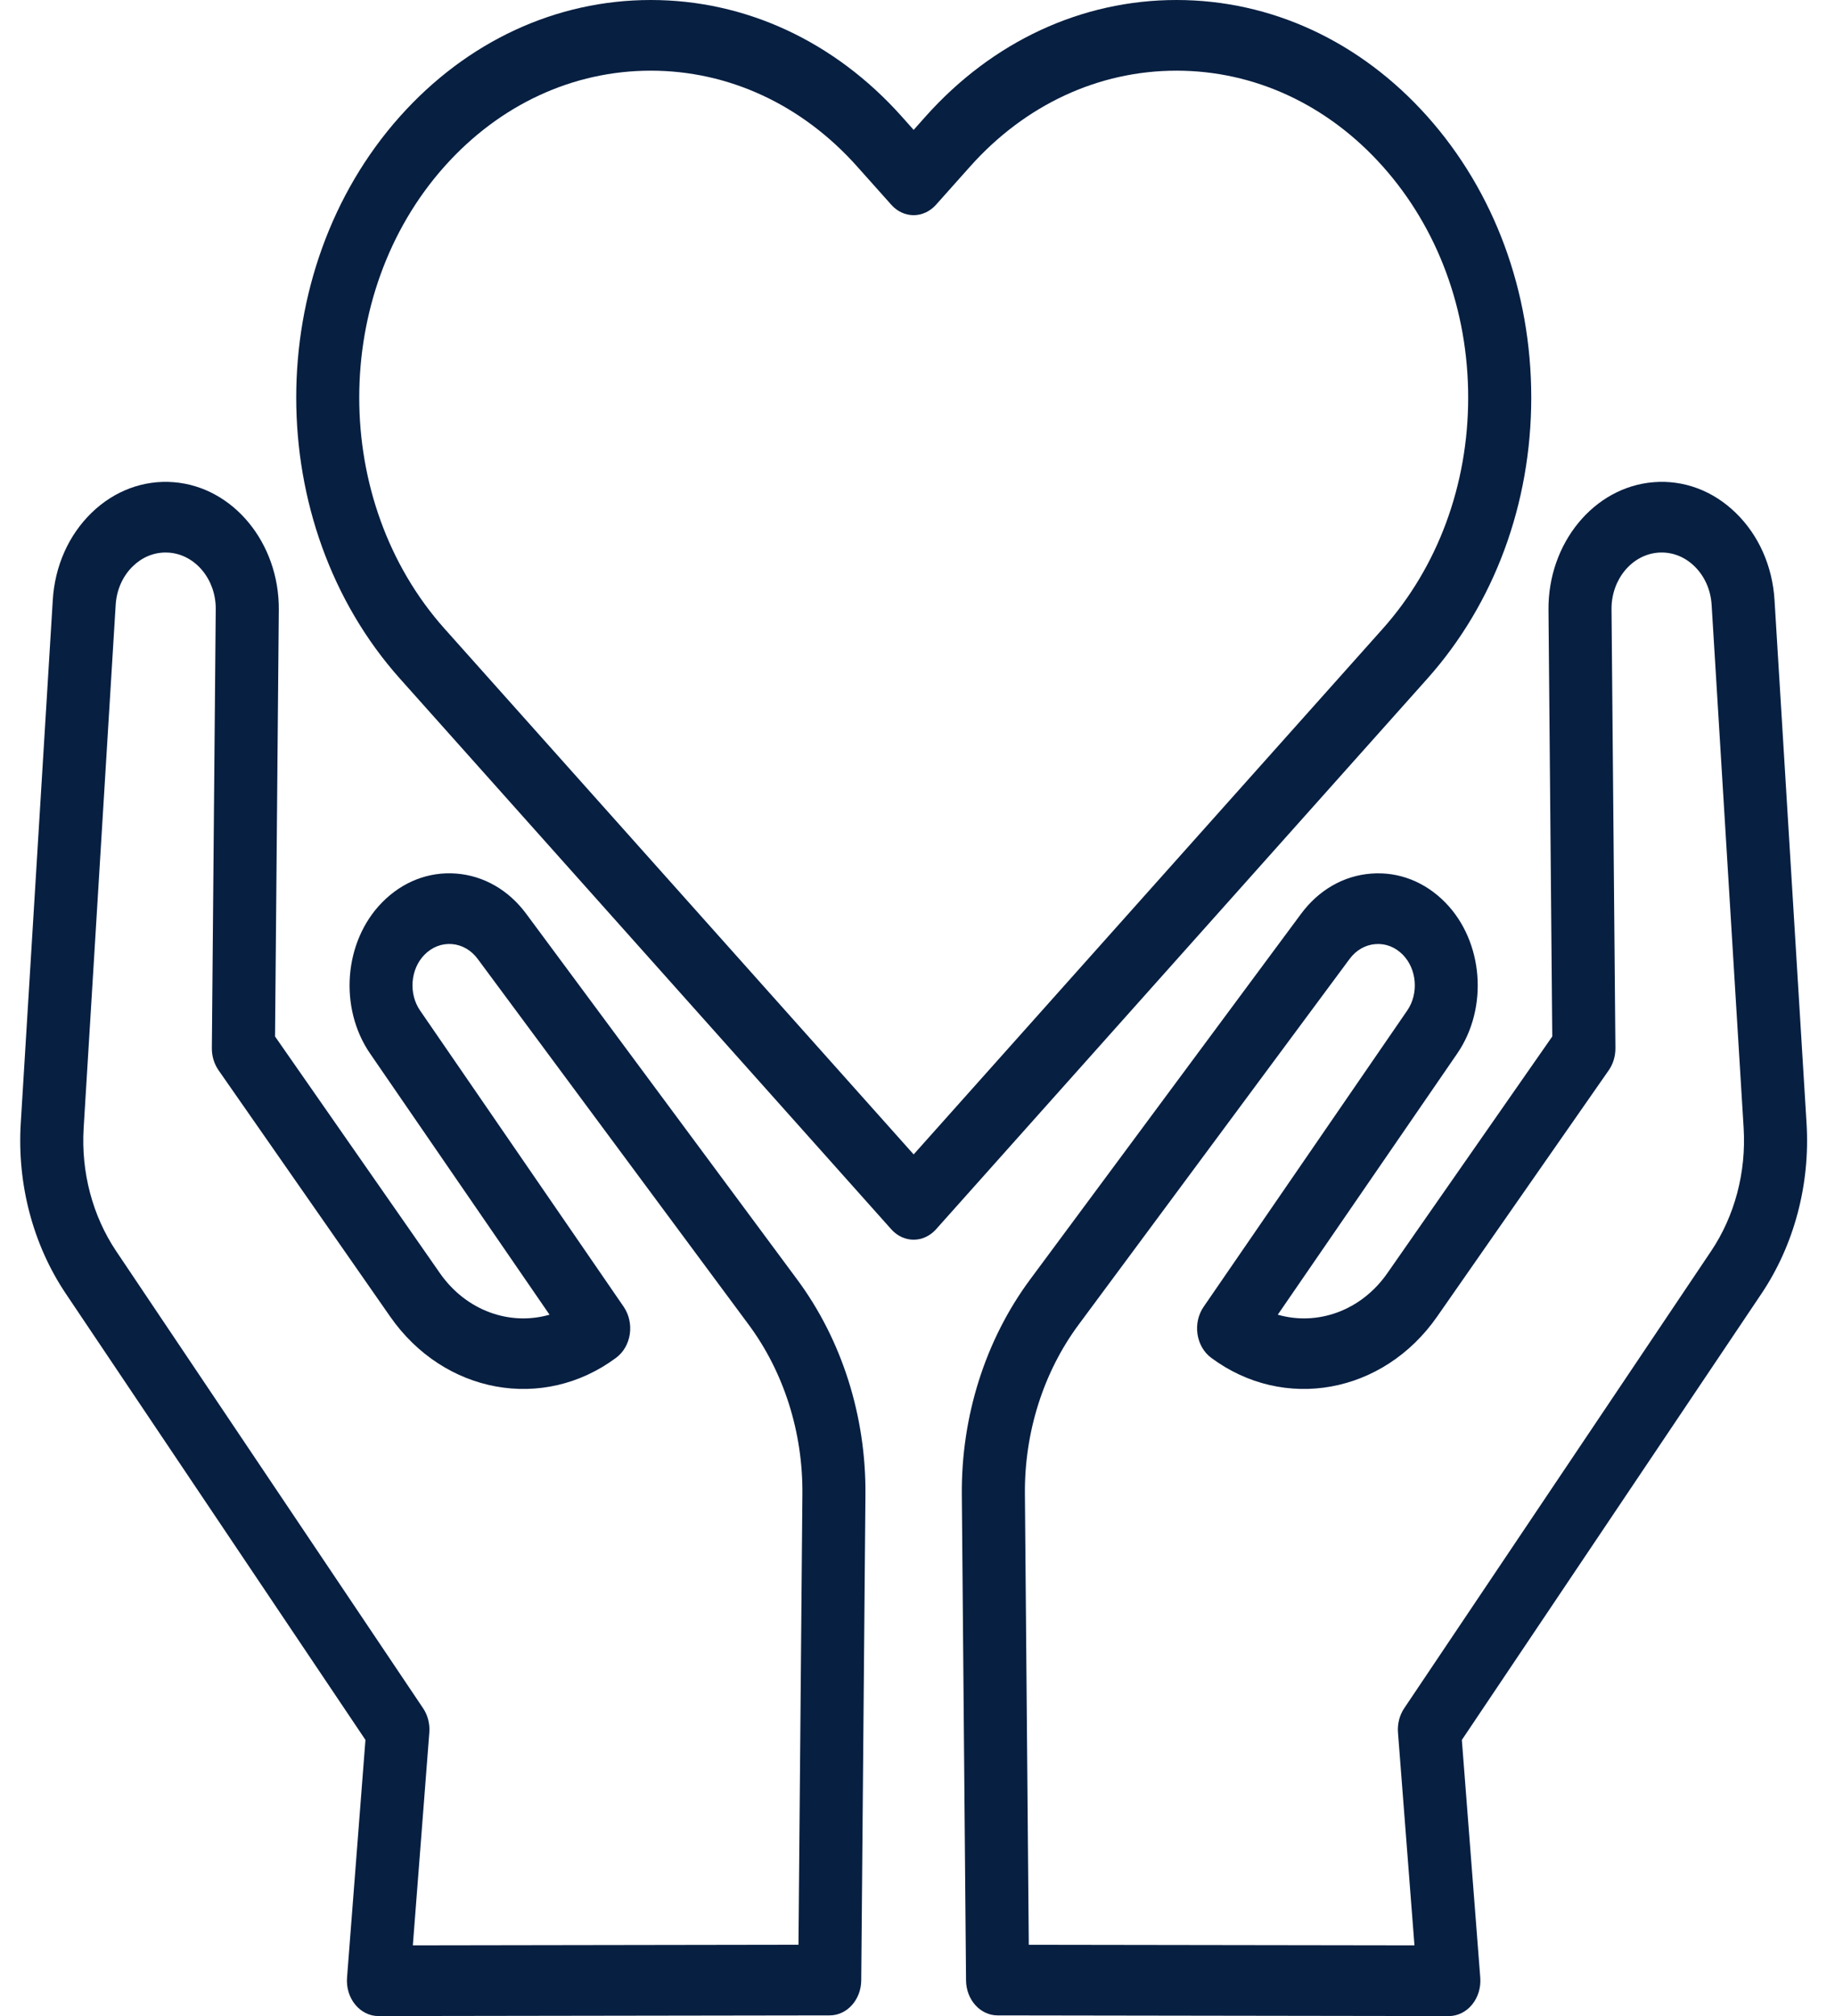 <svg width="51" height="56" viewBox="0 0 51 56" fill="none" xmlns="http://www.w3.org/2000/svg">
<path d="M50.209 31.2L49.319 16.666C49.261 15.724 48.879 14.865 48.243 14.247C47.607 13.628 46.793 13.325 45.953 13.394C44.301 13.529 43.02 15.087 43.037 16.942L43.142 28.79L38.559 35.364C37.828 36.413 36.614 36.834 35.513 36.518L40.499 29.266C41.374 27.994 41.229 26.149 40.168 25.068C39.602 24.491 38.869 24.206 38.105 24.266C37.341 24.325 36.651 24.722 36.162 25.381L28.629 35.541C27.387 37.217 26.713 39.339 26.732 41.517L26.849 55.009C26.854 55.547 27.244 55.98 27.724 55.981L40.267 56C40.267 56 40.267 56 40.268 56C40.513 56 40.747 55.885 40.913 55.682C41.079 55.48 41.162 55.208 41.141 54.934L40.629 48.33L48.955 35.936C49.867 34.578 50.313 32.896 50.209 31.2ZM47.554 34.756L39.027 47.45C38.897 47.644 38.835 47.884 38.854 48.125L39.312 54.036L28.593 54.02L28.485 41.498C28.47 39.784 29 38.114 29.978 36.795L37.51 26.635C37.691 26.392 37.945 26.246 38.227 26.224C38.509 26.201 38.779 26.307 38.989 26.52C39.38 26.919 39.434 27.599 39.111 28.069L33.452 36.299C33.304 36.514 33.242 36.789 33.282 37.058C33.322 37.327 33.46 37.565 33.662 37.715C35.687 39.219 38.445 38.717 39.941 36.572L44.712 29.728C44.834 29.553 44.899 29.336 44.897 29.114L44.789 16.922C44.782 16.101 45.349 15.411 46.08 15.351C46.454 15.321 46.813 15.455 47.094 15.729C47.376 16.003 47.545 16.383 47.571 16.8L48.461 31.334C48.535 32.56 48.214 33.775 47.554 34.756Z" fill="#071F41"/>
<path d="M14.624 25.381C14.135 24.721 13.444 24.325 12.681 24.265C11.917 24.206 11.184 24.491 10.618 25.068C9.557 26.149 9.412 27.993 10.287 29.266L15.273 36.518C14.173 36.834 12.958 36.413 12.226 35.364L7.644 28.79L7.749 16.942C7.765 15.087 6.484 13.528 4.833 13.394C3.994 13.326 3.179 13.628 2.543 14.246C1.907 14.865 1.524 15.724 1.467 16.666L0.577 31.2C0.473 32.896 0.918 34.578 1.831 35.936L10.157 48.329L9.645 54.934C9.624 55.208 9.706 55.48 9.873 55.682C10.039 55.885 10.273 56 10.518 56C10.518 56 10.519 56 10.519 56L23.061 55.981C23.541 55.98 23.932 55.547 23.936 55.009L24.053 41.517C24.072 39.339 23.399 37.217 22.156 35.541L14.624 25.381ZM22.192 54.019L11.474 54.036L11.932 48.125C11.951 47.884 11.889 47.643 11.759 47.45L3.231 34.756C2.572 33.775 2.25 32.559 2.325 31.334L3.215 16.8C3.241 16.383 3.41 16.003 3.692 15.729C3.947 15.48 4.267 15.347 4.602 15.347C4.636 15.347 4.671 15.348 4.705 15.351C5.437 15.411 6.004 16.101 5.996 16.922L5.888 29.114C5.886 29.336 5.952 29.552 6.074 29.728L10.845 36.572C12.341 38.717 15.098 39.219 17.123 37.715C17.326 37.565 17.464 37.327 17.504 37.058C17.543 36.789 17.482 36.514 17.334 36.298L11.675 28.069C11.352 27.599 11.406 26.919 11.797 26.52C12.007 26.306 12.277 26.202 12.559 26.223C12.841 26.245 13.095 26.392 13.276 26.635L20.808 36.795C21.786 38.114 22.316 39.784 22.301 41.498L22.192 54.019Z" fill="#071F41"/>
<path d="M42.558 11.043C42.558 8.093 41.532 5.32 39.67 3.234C37.808 1.149 35.332 0 32.698 0C30.064 0 27.588 1.149 25.726 3.234L25.393 3.608L25.06 3.234C23.197 1.149 20.721 0 18.088 0C15.454 0 12.978 1.149 11.116 3.234C7.272 7.54 7.272 14.546 11.116 18.851L24.773 34.148C24.944 34.339 25.169 34.435 25.393 34.435C25.617 34.435 25.841 34.339 26.013 34.148L39.67 18.851C41.532 16.766 42.558 13.992 42.558 11.043ZM25.393 32.066L12.355 17.463C9.194 13.923 9.194 8.163 12.355 4.622C13.886 2.907 15.922 1.963 18.088 1.963C20.253 1.963 22.289 2.907 23.82 4.622L24.773 5.689C24.938 5.874 25.16 5.977 25.393 5.977C25.625 5.977 25.848 5.873 26.013 5.689L26.965 4.622C28.497 2.907 30.533 1.963 32.698 1.963C34.864 1.963 36.9 2.907 38.431 4.622C39.962 6.337 40.805 8.617 40.805 11.043C40.805 13.468 39.962 15.748 38.431 17.464L25.393 32.066Z" fill="#071F41"/>
</svg>
